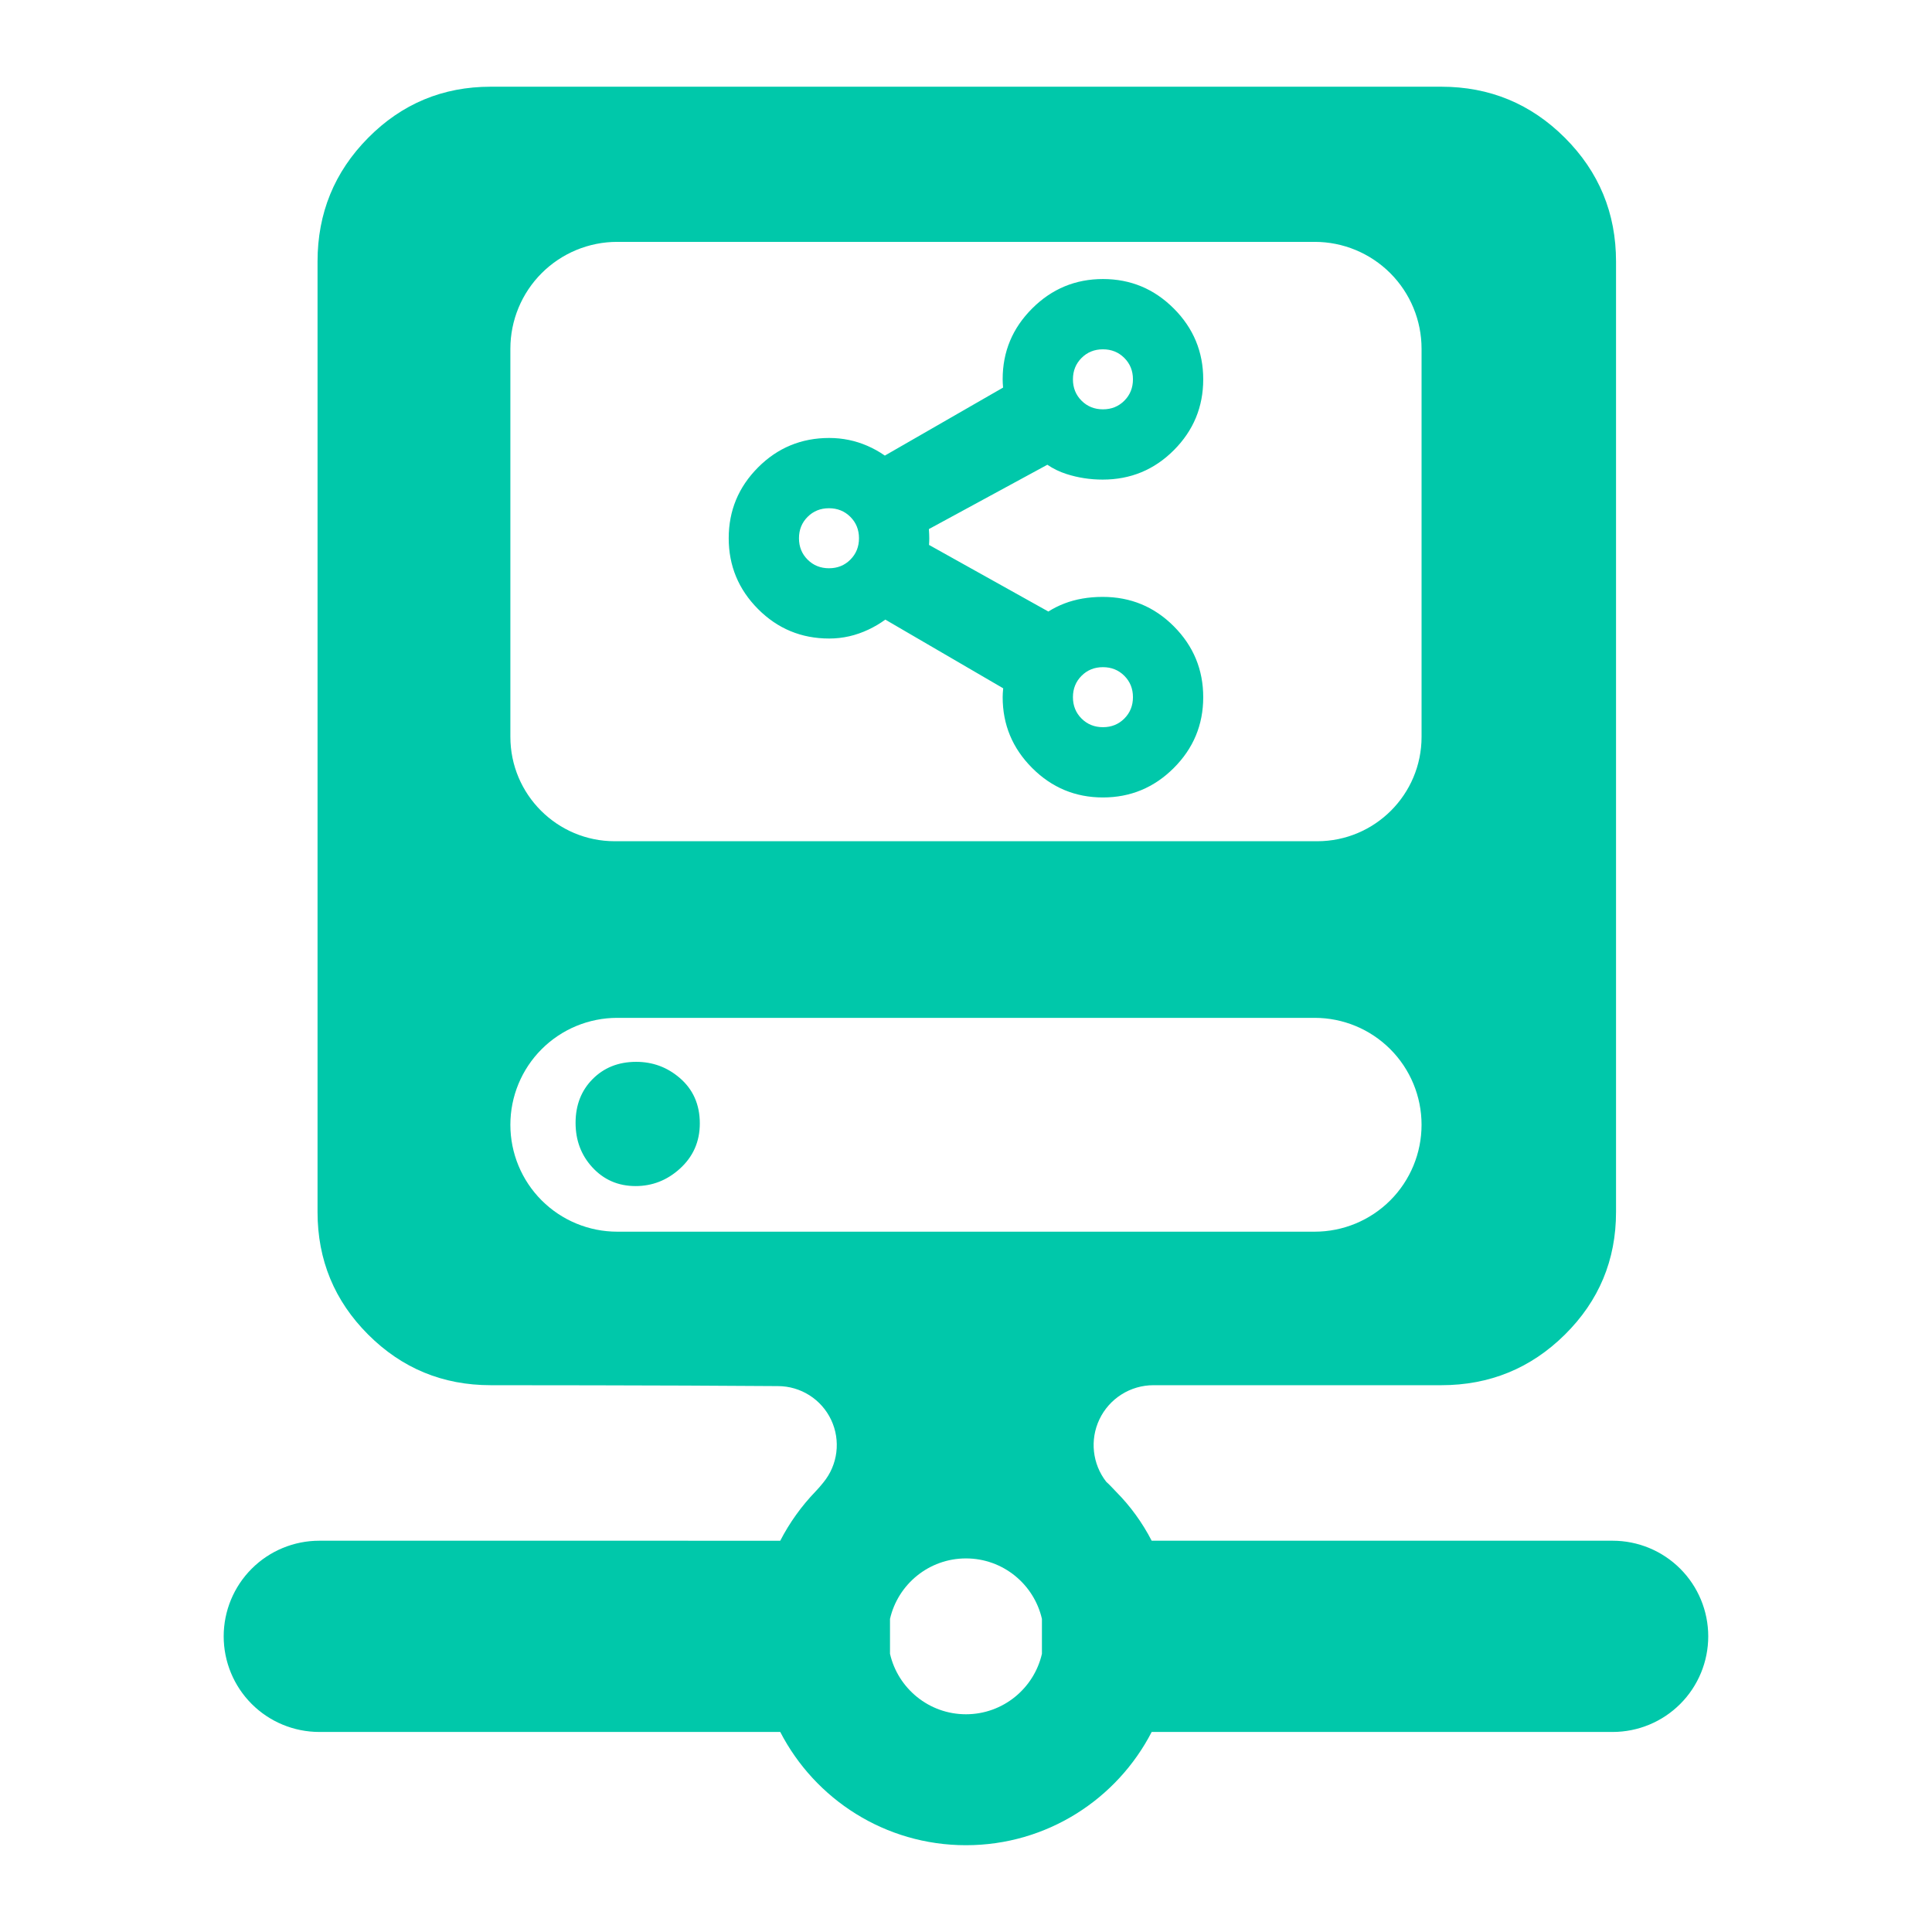 <svg clip-rule="evenodd" fill-rule="evenodd" stroke-linejoin="round" stroke-miterlimit="2" viewBox="0 0 250 250" xmlns="http://www.w3.org/2000/svg"><path fill="rgb(0, 200, 170)" d="m311.275 360.362c-5.617-.003-10.731 3.233-13.134 8.309-2.349 4.962-1.697 10.812 1.653 15.126.853.764 1.615 1.609 2.409 2.438 3.459 3.477 6.363 7.49 8.633 11.884h111.908c6.157 0 12.06 2.445 16.413 6.798 4.354 4.353 6.799 10.26 6.799 16.416 0 6.155-2.445 12.062-6.799 16.415-4.353 4.353-10.256 6.798-16.413 6.798l-111.906-.002c-8.427 16.327-25.464 27.498-45.089 27.498s-36.662-11.171-45.089-27.496h-111.906c-6.157 0-12.06-2.445-16.414-6.798-4.353-4.353-6.799-10.26-6.799-16.415 0-6.156 2.446-12.063 6.799-16.416 4.354-4.353 10.257-6.798 16.414-6.798l111.904.003c2.267-4.392 5.158-8.412 8.546-11.934.655-.683 1.272-1.392 1.852-2.122l.058-.071c3.526-4.271 4.27-10.195 1.909-15.206-2.361-5.01-7.402-8.208-12.942-8.208h-.039c-26.755-.219-69.673-.219-69.673-.219-11.643 0-21.561-4.1-29.754-12.29-8.19-8.193-12.289-18.11-12.289-29.753v-230.76c0-11.745 4.095-21.748 12.271-30.013 8.198-8.284 18.122-12.427 29.772-12.427h230.759c11.752 0 21.761 4.139 30.031 12.409s12.409 18.279 12.409 30.031v230.76c0 11.649-4.142 21.573-12.427 29.771-8.265 8.176-18.268 12.272-30.013 12.272zm-156.134-63.213c0 6.88 2.733 13.479 7.598 18.344 4.866 4.865 11.464 7.598 18.345 7.598h169.329c6.881 0 13.479-2.733 18.345-7.598 4.865-4.865 7.598-11.464 7.598-18.344v-.027c0-6.881-2.733-13.479-7.598-18.344-4.866-4.866-11.464-7.599-18.345-7.599h-169.329c-6.881 0-13.479 2.733-18.345 7.599-4.865 4.865-7.598 11.463-7.598 18.344zm30.405 14.869c-4.26 0-7.771-1.55-10.552-4.601-2.645-2.899-4.022-6.468-4.022-10.75 0-4.392 1.444-7.91 4.141-10.626 2.712-2.731 6.213-4.185 10.571-4.185 4.014 0 7.536 1.303 10.569 3.905 3.199 2.742 4.881 6.401 4.881 11.049 0 4.412-1.624 8.076-4.851 10.999-3.117 2.823-6.702 4.209-10.737 4.209zm61.761 105.078v8.472c1.926 8.405 9.456 14.683 18.442 14.683 8.985 0 16.516-6.278 18.442-14.683v-8.472c-1.926-8.405-9.457-14.682-18.442-14.682-8.986 0-16.516 6.277-18.442 14.682zm129.049-214.147v-94.22c0-6.88-2.733-13.479-7.598-18.344-4.866-4.865-11.464-7.599-18.345-7.599h-169.329c-6.881 0-13.479 2.734-18.345 7.599-4.865 4.865-7.598 11.464-7.598 18.344v94.22c0 14.001 11.35 25.351 25.351 25.351h170.514c14 0 25.35-11.35 25.35-25.351zm-101.596-84.785c-.069-.728-.102-1.415-.102-2.06 0-6.645 2.376-12.363 7.157-17.141 4.775-4.773 10.51-7.152 17.197-7.152 6.689 0 12.423 2.381 17.193 7.159 4.768 4.775 7.144 10.509 7.144 17.195 0 6.685-2.368 12.414-7.117 17.182-4.747 4.766-10.508 7.156-17.289 7.156-3.075 0-6.01-.457-8.807-1.358-1.679-.541-3.222-1.29-4.628-2.248l-28.762 15.619c.064.909.093 1.661.093 2.258 0 .498-.019 1.028-.059 1.591l28.974 16.169c1.207-.768 2.508-1.421 3.904-1.956 2.723-1.043 5.814-1.598 9.285-1.598 6.782 0 12.544 2.393 17.292 7.167 4.747 4.773 7.114 10.504 7.114 17.187 0 6.689-2.38 12.422-7.158 17.193-4.775 4.768-10.509 7.144-17.195 7.144-6.691 0-12.426-2.385-17.198-7.173-4.768-4.786-7.14-10.511-7.14-17.164 0-.607.041-1.328.13-2.162l-28.62-16.677c-1.251.915-2.605 1.719-4.063 2.409-3.09 1.463-6.276 2.183-9.551 2.183-6.782 0-12.544-2.393-17.292-7.167-4.747-4.773-7.114-10.504-7.114-17.187 0-6.685 2.368-12.414 7.117-17.182 4.747-4.765 10.508-7.155 17.289-7.155 3.228 0 6.304.634 9.229 1.896 1.493.644 2.919 1.437 4.274 2.382zm24.249 5.278c2.065 0 3.795-.699 5.189-2.096s2.091-3.128 2.091-5.194c0-2.065-.699-3.795-2.097-5.189-1.396-1.394-3.128-2.091-5.194-2.091-2.065 0-3.794.699-5.188 2.096s-2.091 3.128-2.091 5.194c0 2.065.699 3.795 2.096 5.189s3.128 2.091 5.194 2.091zm-66.51 38.584c2.065 0 3.794-.698 5.188-2.096 1.394-1.397 2.091-3.128 2.091-5.194 0-2.065-.699-3.795-2.096-5.189s-3.128-2.091-5.194-2.091c-2.065 0-3.795.699-5.189 2.097-1.394 1.396-2.091 3.128-2.091 5.194 0 2.065.699 3.794 2.097 5.188 1.396 1.394 3.128 2.091 5.194 2.091zm66.51 38.585c2.065 0 3.795-.699 5.189-2.097 1.394-1.397 2.091-3.128 2.091-5.194 0-2.065-.699-3.794-2.097-5.188-1.396-1.395-3.128-2.092-5.194-2.092-2.065 0-3.794.699-5.188 2.097-1.394 1.397-2.091 3.128-2.091 5.194 0 2.065.699 3.795 2.096 5.189s3.128 2.091 5.194 2.091z" transform="matrix(.533 0 0 .533 -16.649 -12.828)"/></svg>